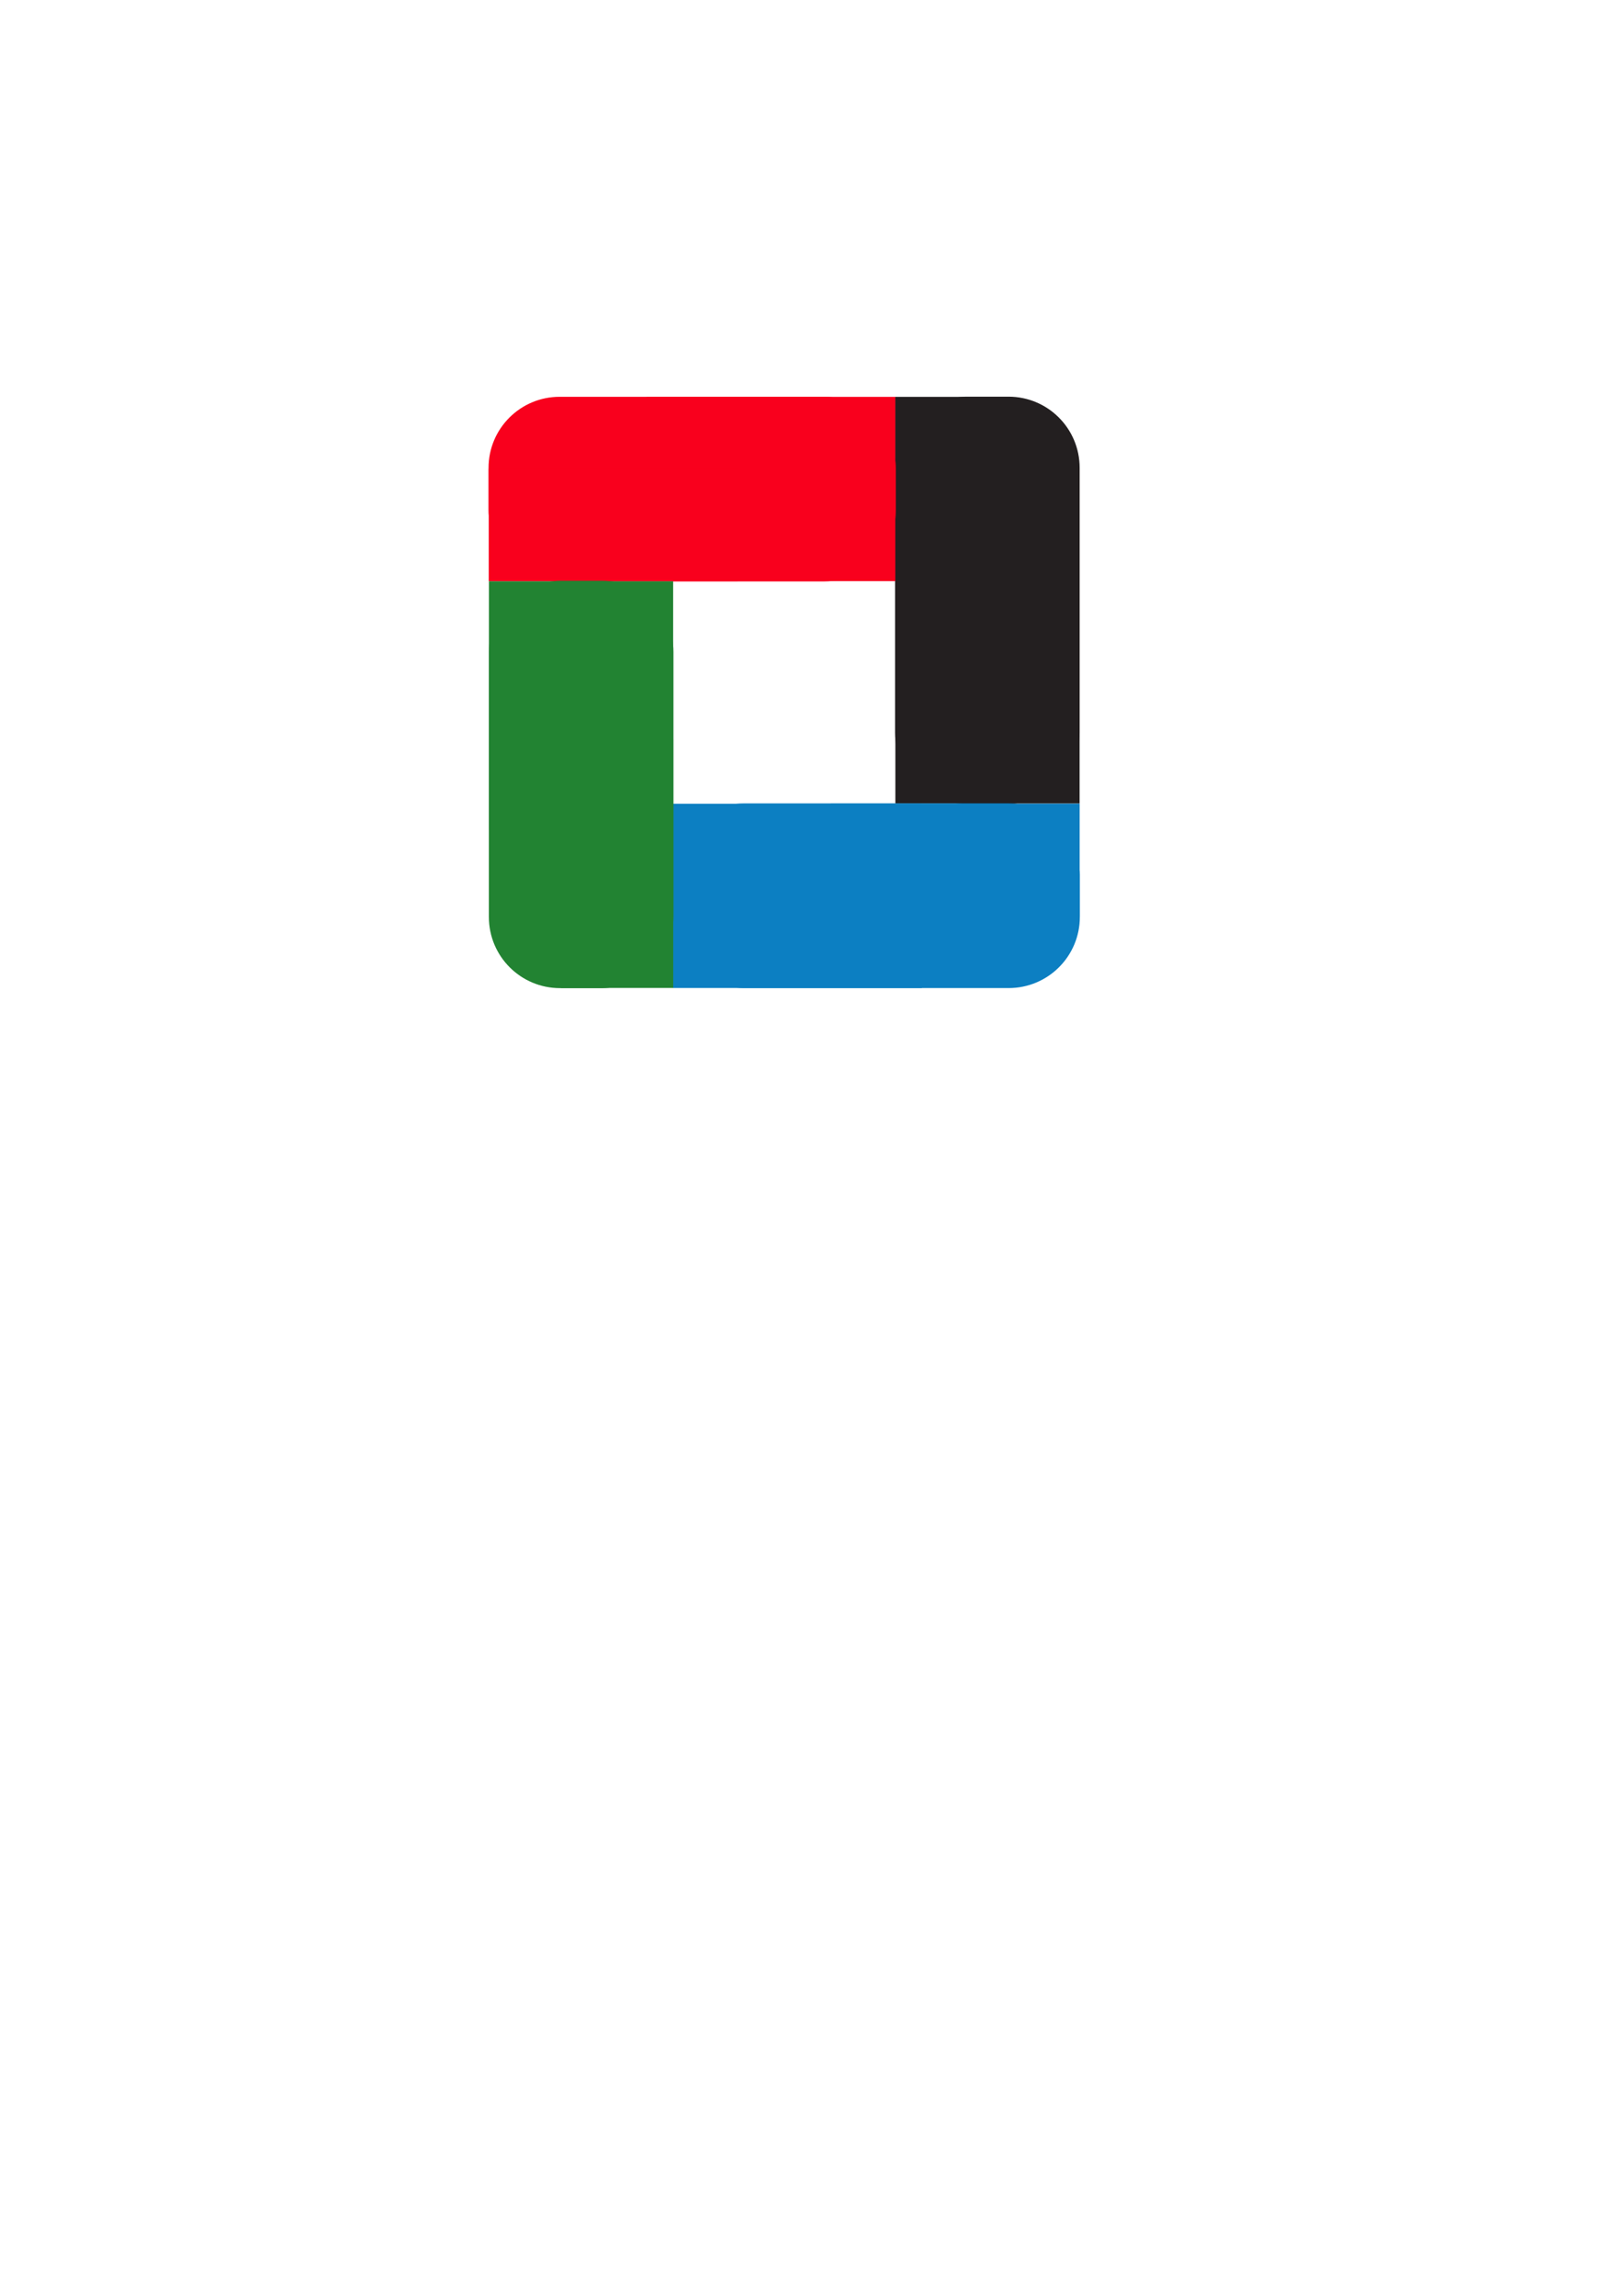 <?xml version="1.0" encoding="UTF-8" standalone="no"?>
<!-- Generator: Adobe Illustrator 15.0.2, SVG Export Plug-In . SVG Version: 6.00 Build 0)  -->

<svg
   xmlns:dc="http://purl.org/dc/elements/1.1/"
   xmlns:cc="http://creativecommons.org/ns#"
   xmlns:rdf="http://www.w3.org/1999/02/22-rdf-syntax-ns#"
   xmlns:svg="http://www.w3.org/2000/svg"
   xmlns="http://www.w3.org/2000/svg"
   xmlns:sodipodi="http://sodipodi.sourceforge.net/DTD/sodipodi-0.dtd"
   xmlns:inkscape="http://www.inkscape.org/namespaces/inkscape"
   version="1.1"
   id="Layer_1"
   x="0px"
   y="0px"
   width="595.28px"
   height="841.89px"
   viewBox="0 0 595.28 841.89"
   enable-background="new 0 0 595.28 841.89"
   xml:space="preserve"
   inkscape:version="0.48.0 r9654"
   sodipodi:docname="logo_politinserate_round.svg"><defs
   id="defs15" /><sodipodi:namedview
   pagecolor="#ffffff"
   bordercolor="#666666"
   borderopacity="1"
   objecttolerance="10"
   gridtolerance="10"
   guidetolerance="10"
   inkscape:pageopacity="0"
   inkscape:pageshadow="2"
   inkscape:window-width="1680"
   inkscape:window-height="987"
   id="namedview13"
   showgrid="false"
   inkscape:zoom="2.6036655"
   inkscape:cx="280.11885"
   inkscape:cy="585.59772"
   inkscape:window-x="-3"
   inkscape:window-y="40"
   inkscape:window-maximized="1"
   inkscape:current-layer="g3" />
<g
   id="g3">
	
	
	
	
<g
   id="g3901"
   transform="matrix(0,1,-1,0,629.374,-183.127)"><rect
     style="fill:#231f20;fill-opacity:1"
     ry="26.072"
     id="rect5-3"
     height="67.701"
     width="149.372"
     y="233.385"
     x="328.592" /><rect
     id="rect5-7-6"
     height="67.565"
     width="91.254"
     y="233.409"
     x="386.529"
     style="fill:#231f20;fill-opacity:1" /><rect
     id="rect5-7-3-8"
     height="41.2"
     width="91.254"
     y="259.811"
     x="328.66"
     style="fill:#231f20;fill-opacity:1" /></g><g
   transform="matrix(-1,0,0,-1,724.651,595.715)"
   id="g3901-2"
   style="fill:#0c7fc2;fill-opacity:1"><rect
     style="fill:#0c7fc2;fill-opacity:1"
     ry="26.072"
     id="rect5-3-1"
     height="67.701"
     width="149.372"
     y="233.385"
     x="328.592" /><rect
     id="rect5-7-6-2"
     height="67.565"
     width="91.254"
     y="233.409"
     x="386.529"
     style="fill:#0c7fc2;fill-opacity:1" /><rect
     id="rect5-7-3-8-0"
     height="41.2"
     width="91.254"
     y="259.811"
     x="328.66"
     style="fill:#0c7fc2;fill-opacity:1" /></g><g
   transform="translate(-149.405,-87.873)"
   id="g3901-7"
   style="fill:#f9001d;fill-opacity:1"><rect
     style="fill:#f9001d;fill-opacity:1"
     ry="26.072"
     id="rect5-3-3"
     height="67.701"
     width="149.372"
     y="233.385"
     x="328.592" /><rect
     id="rect5-7-6-1"
     height="67.565"
     width="91.254"
     y="233.409"
     x="386.529"
     style="fill:#f9001d;fill-opacity:1" /><rect
     id="rect5-7-3-8-1"
     height="41.2"
     width="91.254"
     y="259.811"
     x="328.66"
     style="fill:#f9001d;fill-opacity:1" /></g><g
   transform="matrix(0,-1,1,0,-54.075,690.949)"
   id="g3901-9"
   style="fill:#228332;fill-opacity:1"><rect
     style="fill:#228332;fill-opacity:1"
     ry="26.072"
     id="rect5-3-0"
     height="67.701"
     width="149.372"
     y="233.385"
     x="328.592" /><rect
     id="rect5-7-6-5"
     height="67.565"
     width="91.254"
     y="233.409"
     x="386.529"
     style="fill:#228332;fill-opacity:1" /><rect
     id="rect5-7-3-8-6"
     height="41.2"
     width="91.254"
     y="259.811"
     x="328.66"
     style="fill:#228332;fill-opacity:1" /></g></g>
</svg>